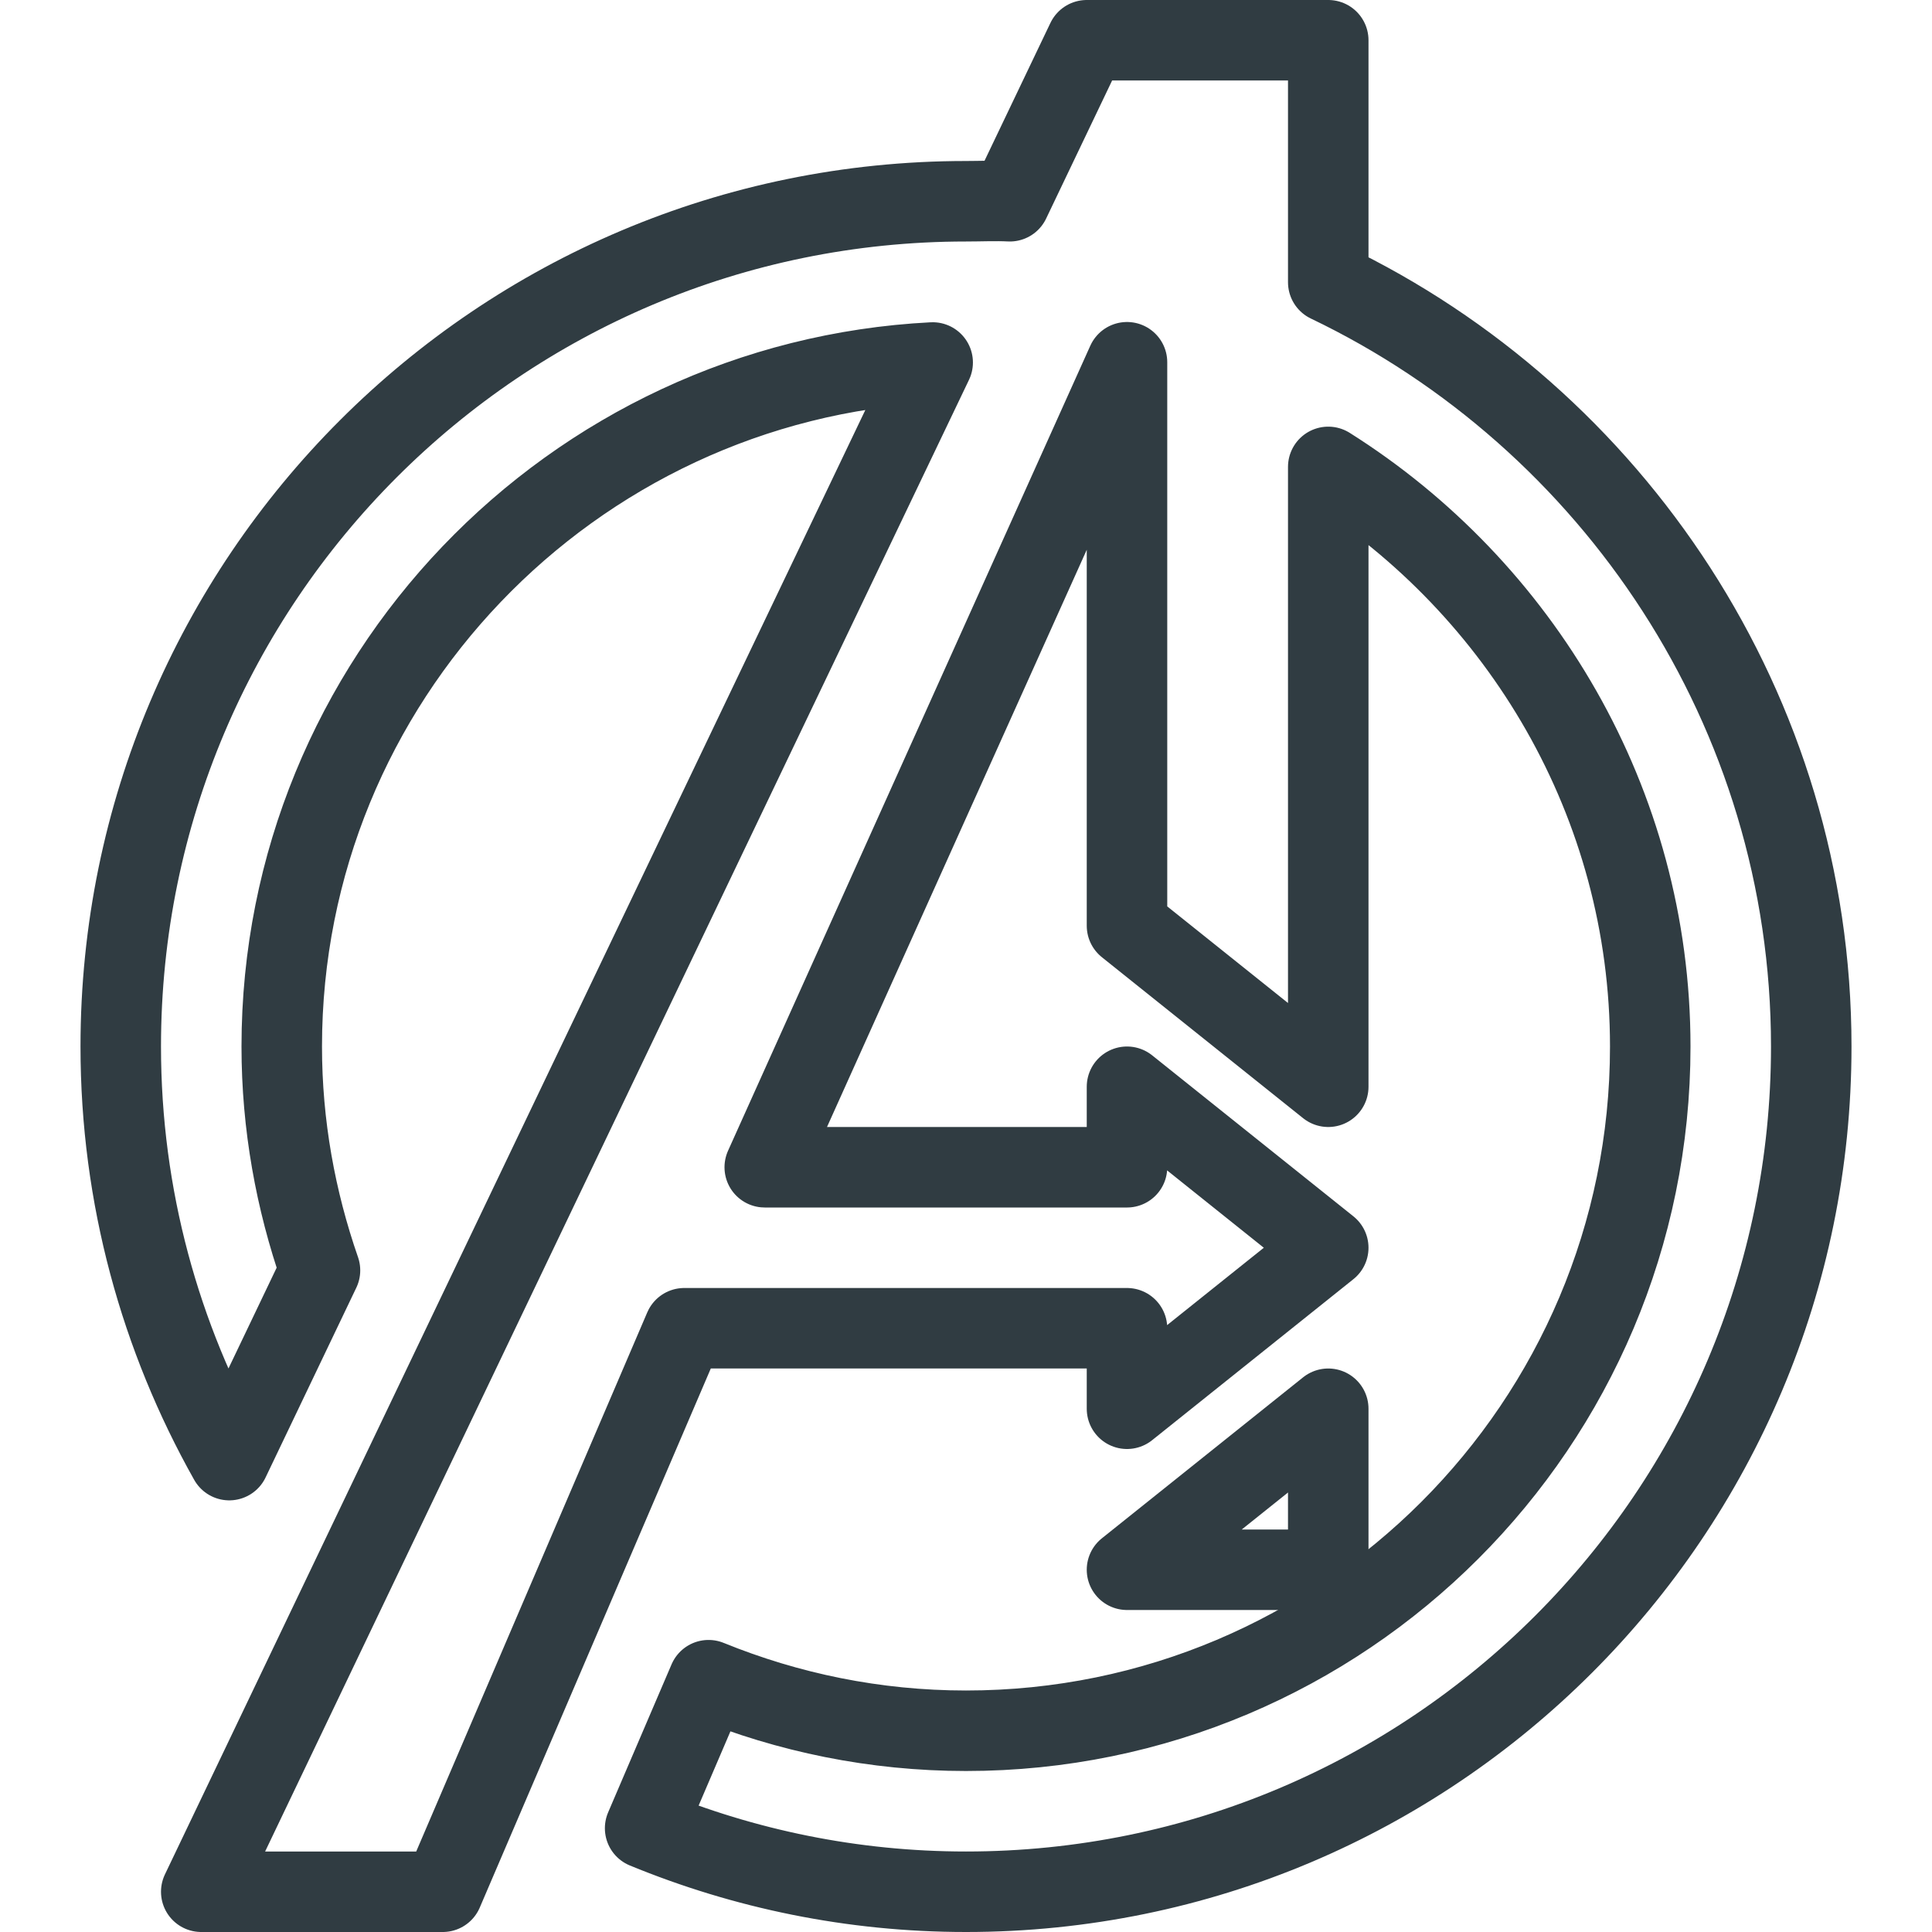 <?xml version="1.0" ?><svg enable-background="new 0 0 24 24" id="Layer_1" version="1.1" viewBox="0 0 24 24" xml:space="preserve" xmlns="http://www.w3.org/2000/svg" xmlns:xlink="http://www.w3.org/1999/xlink"><g><path d="M16.5,5.8   c2.387,1.505,4,4.17,4,7.2c0,4.694-3.806,8.5-8.5,8.5   c-1.132,0-2.21-0.226-3.198-0.628l-0.788,1.839C9.243,23.217,10.588,23.5,12,23.5   c5.799,0,10.5-4.701,10.5-10.5c0-4.177-2.469-7.803-6-9.494V0.5h-3l-0.956,2l0,0   C12.374,2.491,12.172,2.5,12,2.5C6.201,2.5,1.5,7.201,1.5,13   c0,1.868,0.493,3.618,1.348,5.138l1.127-2.357C3.672,14.909,3.5,13.975,3.5,13   c0-4.547,3.596-8.268,8.086-8.497l0,0L2.5,23.5h3l3-7H14v1l2.5-2l-2.5-2v1H9.5l4.5-10v7l2.5,2V5.8z" fill="none" stroke="#303C42" stroke-linecap="round" stroke-linejoin="round" stroke-miterlimit="10"/><polygon fill="none" points="14,19.5    16.5,19.5 16.5,17.5  " stroke="#303C42" stroke-linecap="round" stroke-linejoin="round" stroke-miterlimit="10"/></g><g/><g/><g/><g/><g/><g/><g/><g/><g/><g/><g/><g/><g/><g/><g/></svg>